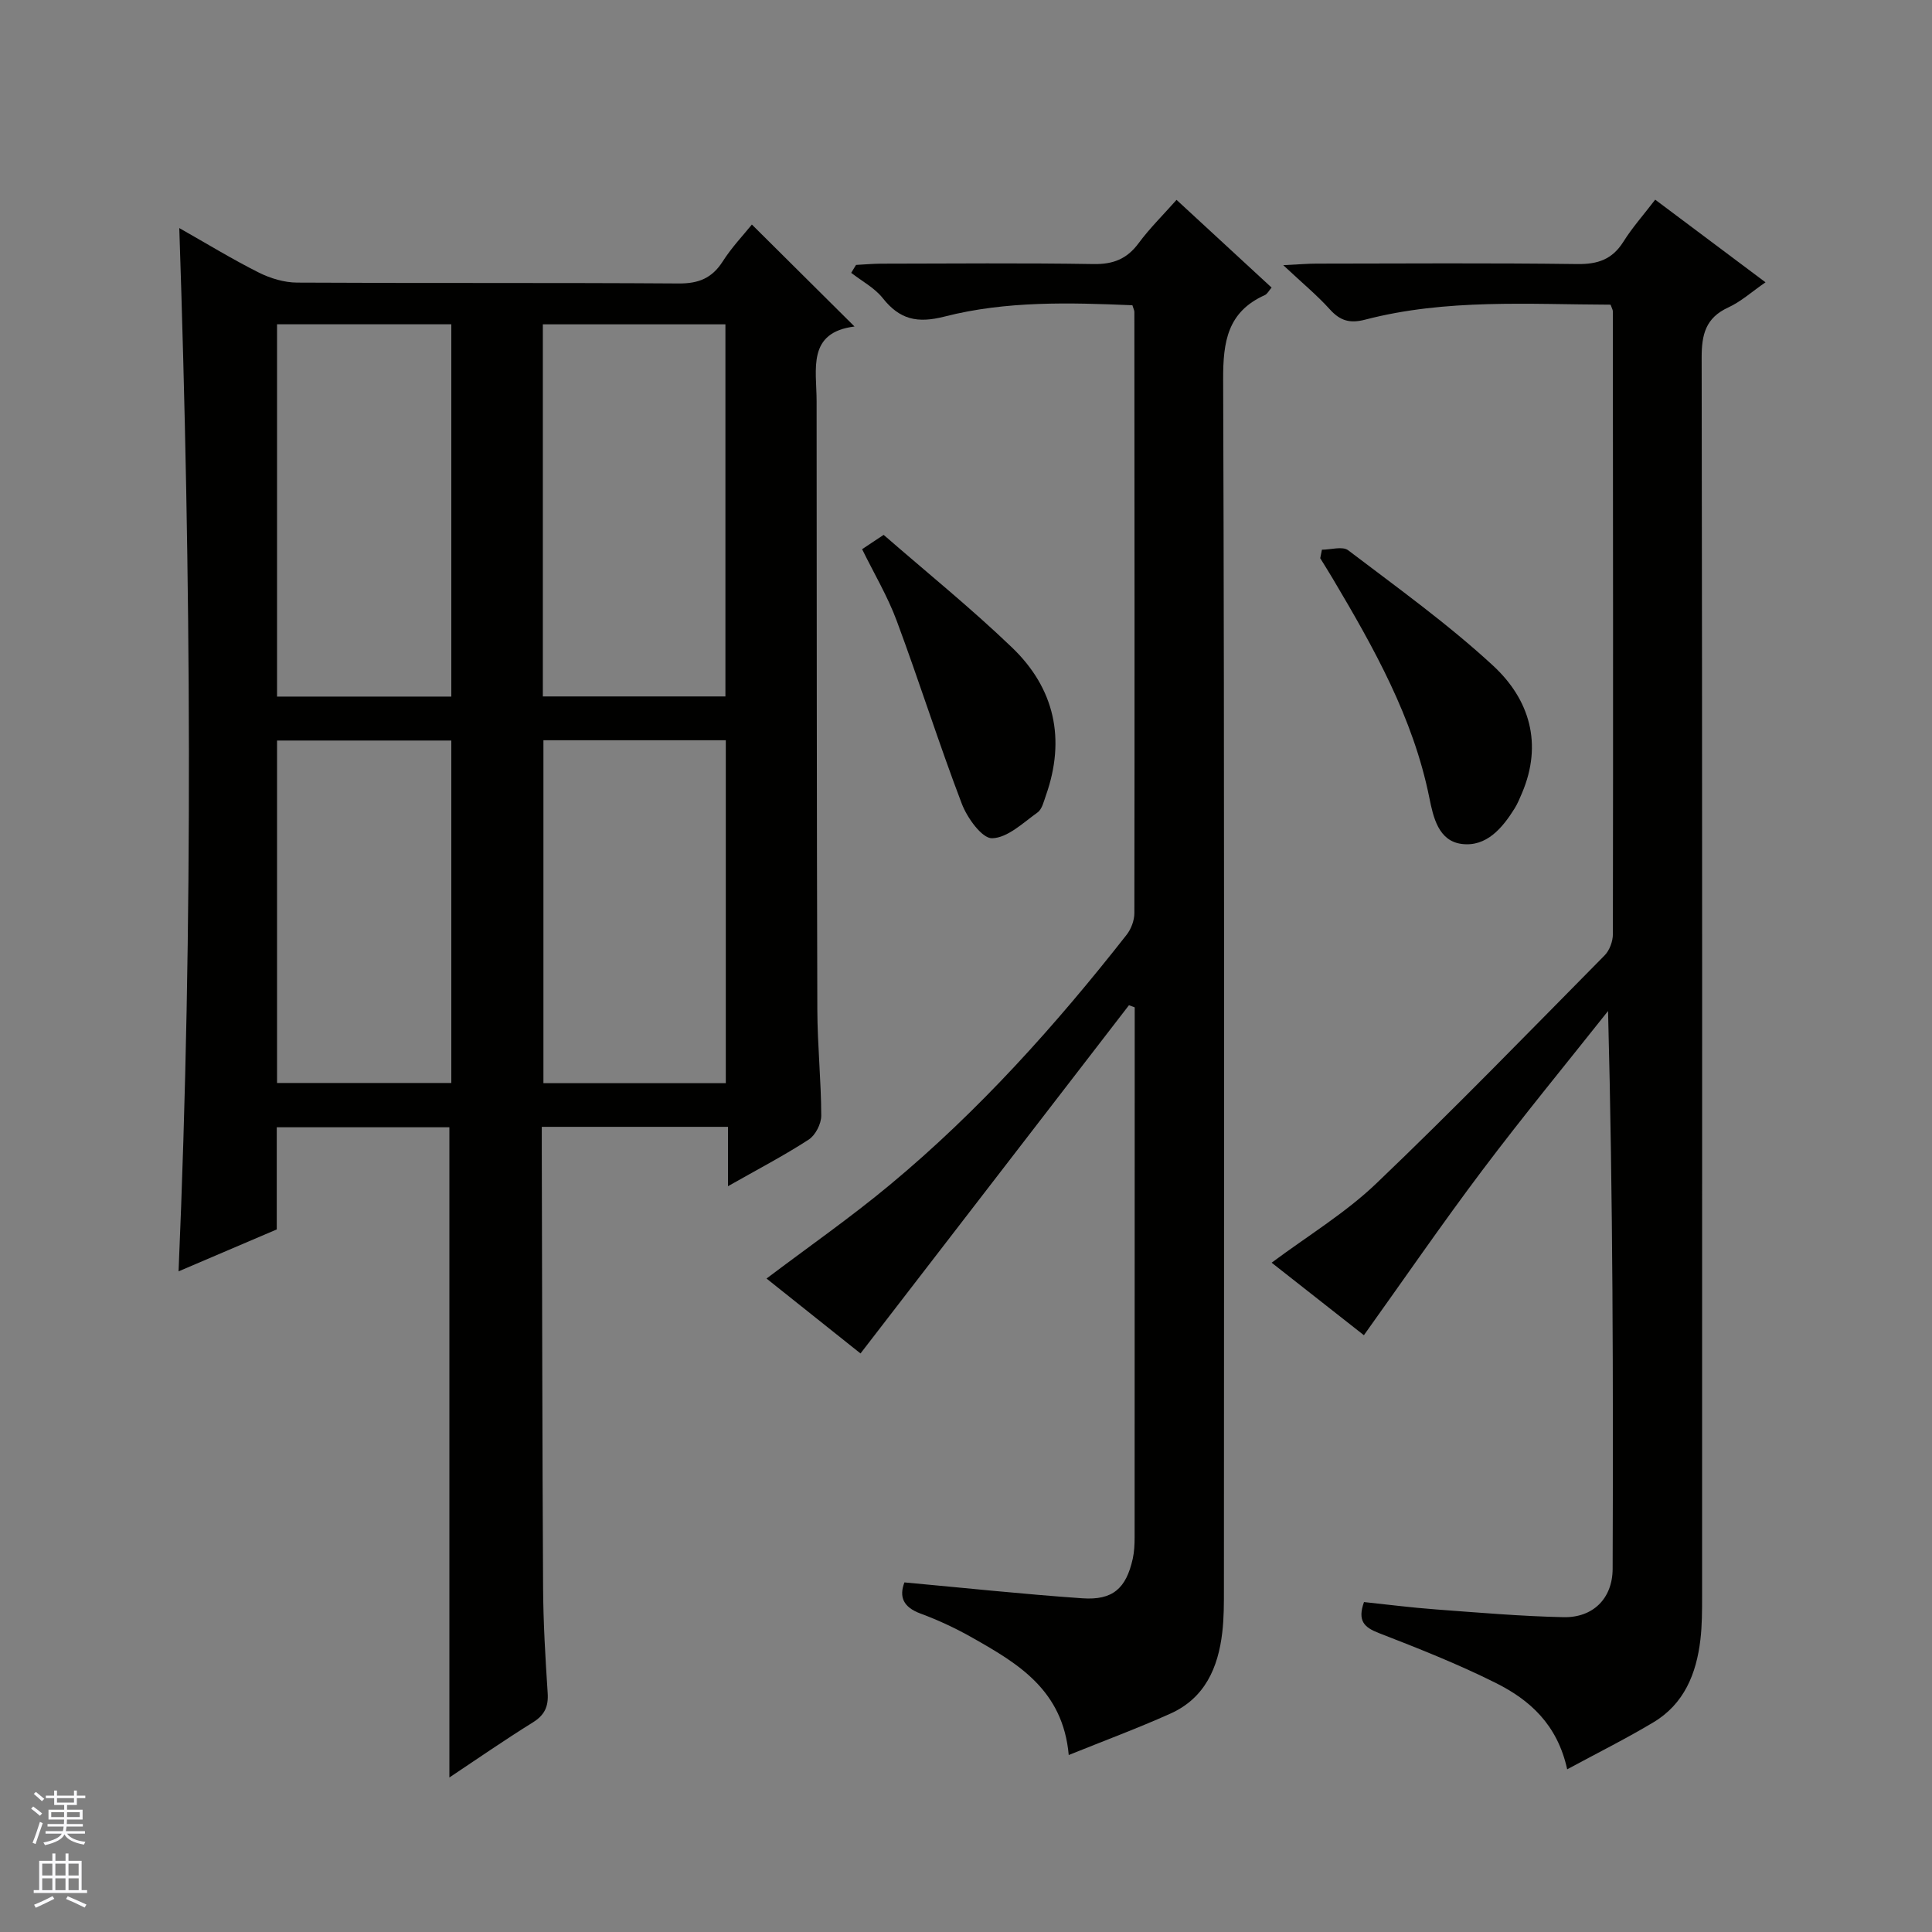 <svg enable-background="new 0 0 400 400" viewBox="0 0 400 400" xmlns="http://www.w3.org/2000/svg"><rect x="0" y="0" width="400" height="400" fill="#808080" stroke="none"/><g fill="#010100"><path d="m155.67 46.49c7.08 7.04 13.99 13.9 21.25 21.11-9.87 1.23-7.85 8.85-7.85 15.46.03 42 .02 83.99.15 125.98.02 7.31.79 14.62.81 21.94.01 1.7-1.21 4.07-2.61 4.97-5.12 3.32-10.55 6.15-16.7 9.64 0-4.57 0-8.28 0-12.29-13.02 0-25.43 0-38.55 0v4.82c.08 30.16.1 60.32.27 90.48.04 7.31.47 14.63.95 21.93.18 2.82-.64 4.57-3.09 6.09-5.91 3.67-11.64 7.65-17.26 11.39 0-44.87 0-89.55 0-134.62-11.43 0-23.34 0-35.74 0v21.15c-6.87 2.93-13.37 5.71-20.33 8.68 3.09-72.17 2.57-143.69.15-216 5.79 3.28 11 6.47 16.44 9.2 2.41 1.21 5.29 2.08 7.96 2.09 26.33.15 52.66 0 78.99.18 4.12.03 6.9-1.09 9.12-4.56 1.85-2.91 4.28-5.46 6.04-7.64zm-43.28 20.66v77.04h37.8c0-25.91 0-51.42 0-77.04-12.7 0-24.99 0-37.8 0zm-55.03-.01v77.08h36.08c0-25.9 0-51.43 0-77.08-12.17 0-23.96 0-36.08 0zm92.91 86.12c-12.73 0-25.14 0-37.76 0v71h37.76c0-23.85 0-47.38 0-71zm-56.83 70.96c0-23.9 0-47.43 0-70.9-12.29 0-24.2 0-36.08 0v70.9z"/><path d="m158.7 264.71c8.7-6.57 17.41-12.64 25.55-19.41 18.39-15.27 34.28-33 49.01-51.77.94-1.2 1.6-2.98 1.6-4.49.06-41.49.03-82.97 0-124.46 0-.31-.18-.61-.41-1.38-12.96-.55-26.12-.93-38.89 2.34-5.66 1.45-9.29.61-12.8-3.82-1.69-2.13-4.32-3.51-6.53-5.23.33-.55.67-1.09 1-1.64 1.72-.09 3.45-.25 5.17-.26 14.66-.02 29.33-.16 43.99.08 4.07.07 6.92-1.04 9.34-4.31 2.26-3.06 5-5.76 7.86-8.98 6.64 6.13 13.08 12.07 19.68 18.16-.56.64-.88 1.33-1.41 1.56-7.7 3.47-8.65 9.61-8.62 17.44.29 83.47.18 166.95.16 250.43 0 3 .01 6.01-.34 8.98-.84 7.31-3.6 13.63-10.73 16.83-6.74 3.03-13.69 5.6-21.06 8.58-1.2-13.46-10.5-18.93-19.85-24.23-3.46-1.97-7.11-3.68-10.84-5.06-3.62-1.34-4.45-3.48-3.33-6.45 12.43 1.14 24.62 2.44 36.84 3.29 6.3.44 9.06-2.05 10.43-8.17.32-1.45.39-2.97.39-4.46.02-35.49.02-70.98.02-106.47 0-1.08 0-2.17 0-3.25-.4-.15-.79-.3-1.19-.44-18.4 23.88-36.81 47.75-55.58 72.1-5.89-4.69-12.72-10.13-19.46-15.51z"/><path d="m324.47 366.32c-2.04-9.32-7.8-14.39-14.76-17.87-7.85-3.93-16.06-7.17-24.25-10.35-3.04-1.18-4.44-2.53-3.06-6.41 4.86.51 9.9 1.16 14.95 1.53 8.78.65 17.56 1.41 26.36 1.6 6.09.13 10.14-3.85 10.17-10 .13-38.29.07-76.58-.95-115.5-8.7 10.97-17.61 21.79-26.03 32.97-8.38 11.13-16.27 22.62-24.52 34.15-6.29-4.94-12.56-9.87-19.1-15.01 7.44-5.55 15.22-10.25 21.64-16.38 16.11-15.38 31.63-31.39 47.29-47.24 1.03-1.04 1.72-2.91 1.72-4.4.07-42.99.03-85.98-.01-128.97 0-.3-.2-.6-.47-1.36-16.91-.05-34.03-1.27-50.81 3.1-3.19.83-5.18.23-7.32-2.14-2.63-2.91-5.68-5.43-9.64-9.14 3.42-.17 5.15-.32 6.88-.32 18-.02 35.99-.15 53.99.09 4.27.06 7.26-.97 9.56-4.63 1.84-2.94 4.18-5.56 6.58-8.7 7.62 5.71 15.04 11.26 22.84 17.11-2.82 1.94-5.08 4-7.72 5.21-4.67 2.15-5.51 5.58-5.5 10.39.14 85.48.1 170.96.09 256.45 0 3 0 6.01-.35 8.98-.83 7.04-3.37 13.32-9.75 17.12-5.54 3.32-11.32 6.2-17.83 9.72z"/><path d="m273.69 113.81c1.84 0 4.27-.77 5.44.12 10.18 7.74 20.63 15.24 30 23.89 7.54 6.97 10.33 16.18 5.97 26.41-.46 1.07-.9 2.16-1.51 3.14-2.55 4.09-5.84 8-10.94 7.36-4.83-.6-5.91-5.53-6.72-9.56-3.35-16.61-11.5-31.05-19.99-45.36-.84-1.42-1.73-2.82-2.6-4.24.12-.57.24-1.17.35-1.76z"/><path d="m178.49 113.7c1.51-1 2.72-1.81 4.46-2.96 8.9 7.75 18.09 15.17 26.58 23.32 8.82 8.46 11.14 18.96 7.01 30.64-.44 1.24-.79 2.84-1.73 3.51-2.99 2.14-6.21 5.27-9.41 5.34-2.08.05-5.15-4.21-6.26-7.12-4.77-12.51-8.8-25.3-13.47-37.86-1.88-5.09-4.71-9.83-7.18-14.87z"/></g><path d="m6.45 374.46.42-.45c.65.47 1.27.95 1.85 1.44l-.45.49c-.66-.56-1.26-1.06-1.83-1.48m.93 7.33-.63-.26c.55-1.36 1.05-2.8 1.52-4.33.19.1.38.19.59.27-.46 1.29-.95 2.73-1.48 4.32m-.38-10.38.44-.42c.43.34 1.01.82 1.74 1.44l-.49.49c-.53-.51-1.09-1.01-1.69-1.51m2.5.35h1.72v-1.04h.59v1.04h3.52v-1.04h.59v1.04h1.75v.53h-1.75v1.42h-2.03v.97h3.22v2.03h-3.24c0 .35-.01.66-.03.93h3.32v.53h-3.37c-.03.27-.08.58-.15.94h3.96v.53h-3.71c.67.92 1.93 1.48 3.79 1.68-.13.24-.23.44-.29.59-2.13-.38-3.48-1.08-4.04-2.12-.43.97-1.77 1.72-4.03 2.23-.09-.19-.2-.37-.33-.55 2.1-.42 3.37-1.03 3.81-1.83h-3.36v-.53h3.58c.08-.29.13-.61.16-.94h-3.33v-.53h3.39c.02-.27.04-.58.04-.93h-3.23v-2.03h3.25v-.97h-2.07v-1.42h-1.73zm1.12 3.44v1h2.65c.01-.3.02-.44.01-.4v-.25-.35zm1.19-2h3.52v-.91h-3.52zm4.71 2h-2.63v.59c0 .15-.01.28-.01.4h2.64z" fill="#fafafc"/><path d="m13.55 383.74h.63v1.52h2.72v6.07h1.13v.6h-11.05v-.6h1.13v-6.07h2.73v-1.52h.63v1.52h2.1v-1.52zm-2.68 8.83.38.56c-1.24.63-2.53 1.25-3.85 1.85-.1-.21-.21-.42-.34-.63 1.36-.55 2.63-1.15 3.81-1.78m-2.13-4.27h2.1v-2.45h-2.1zm0 3.04h2.1v-2.46h-2.1zm2.72-3.04h2.1v-2.45h-2.1zm0 3.04h2.1v-2.46h-2.1zm6.07 3.6c-1.41-.71-2.7-1.3-3.86-1.78l.35-.56c1.45.62 2.75 1.19 3.88 1.72zm-1.25-9.09h-2.1v2.45h2.1zm-2.09 5.49h2.1v-2.46h-2.1z" fill="#fafafc"/></svg>